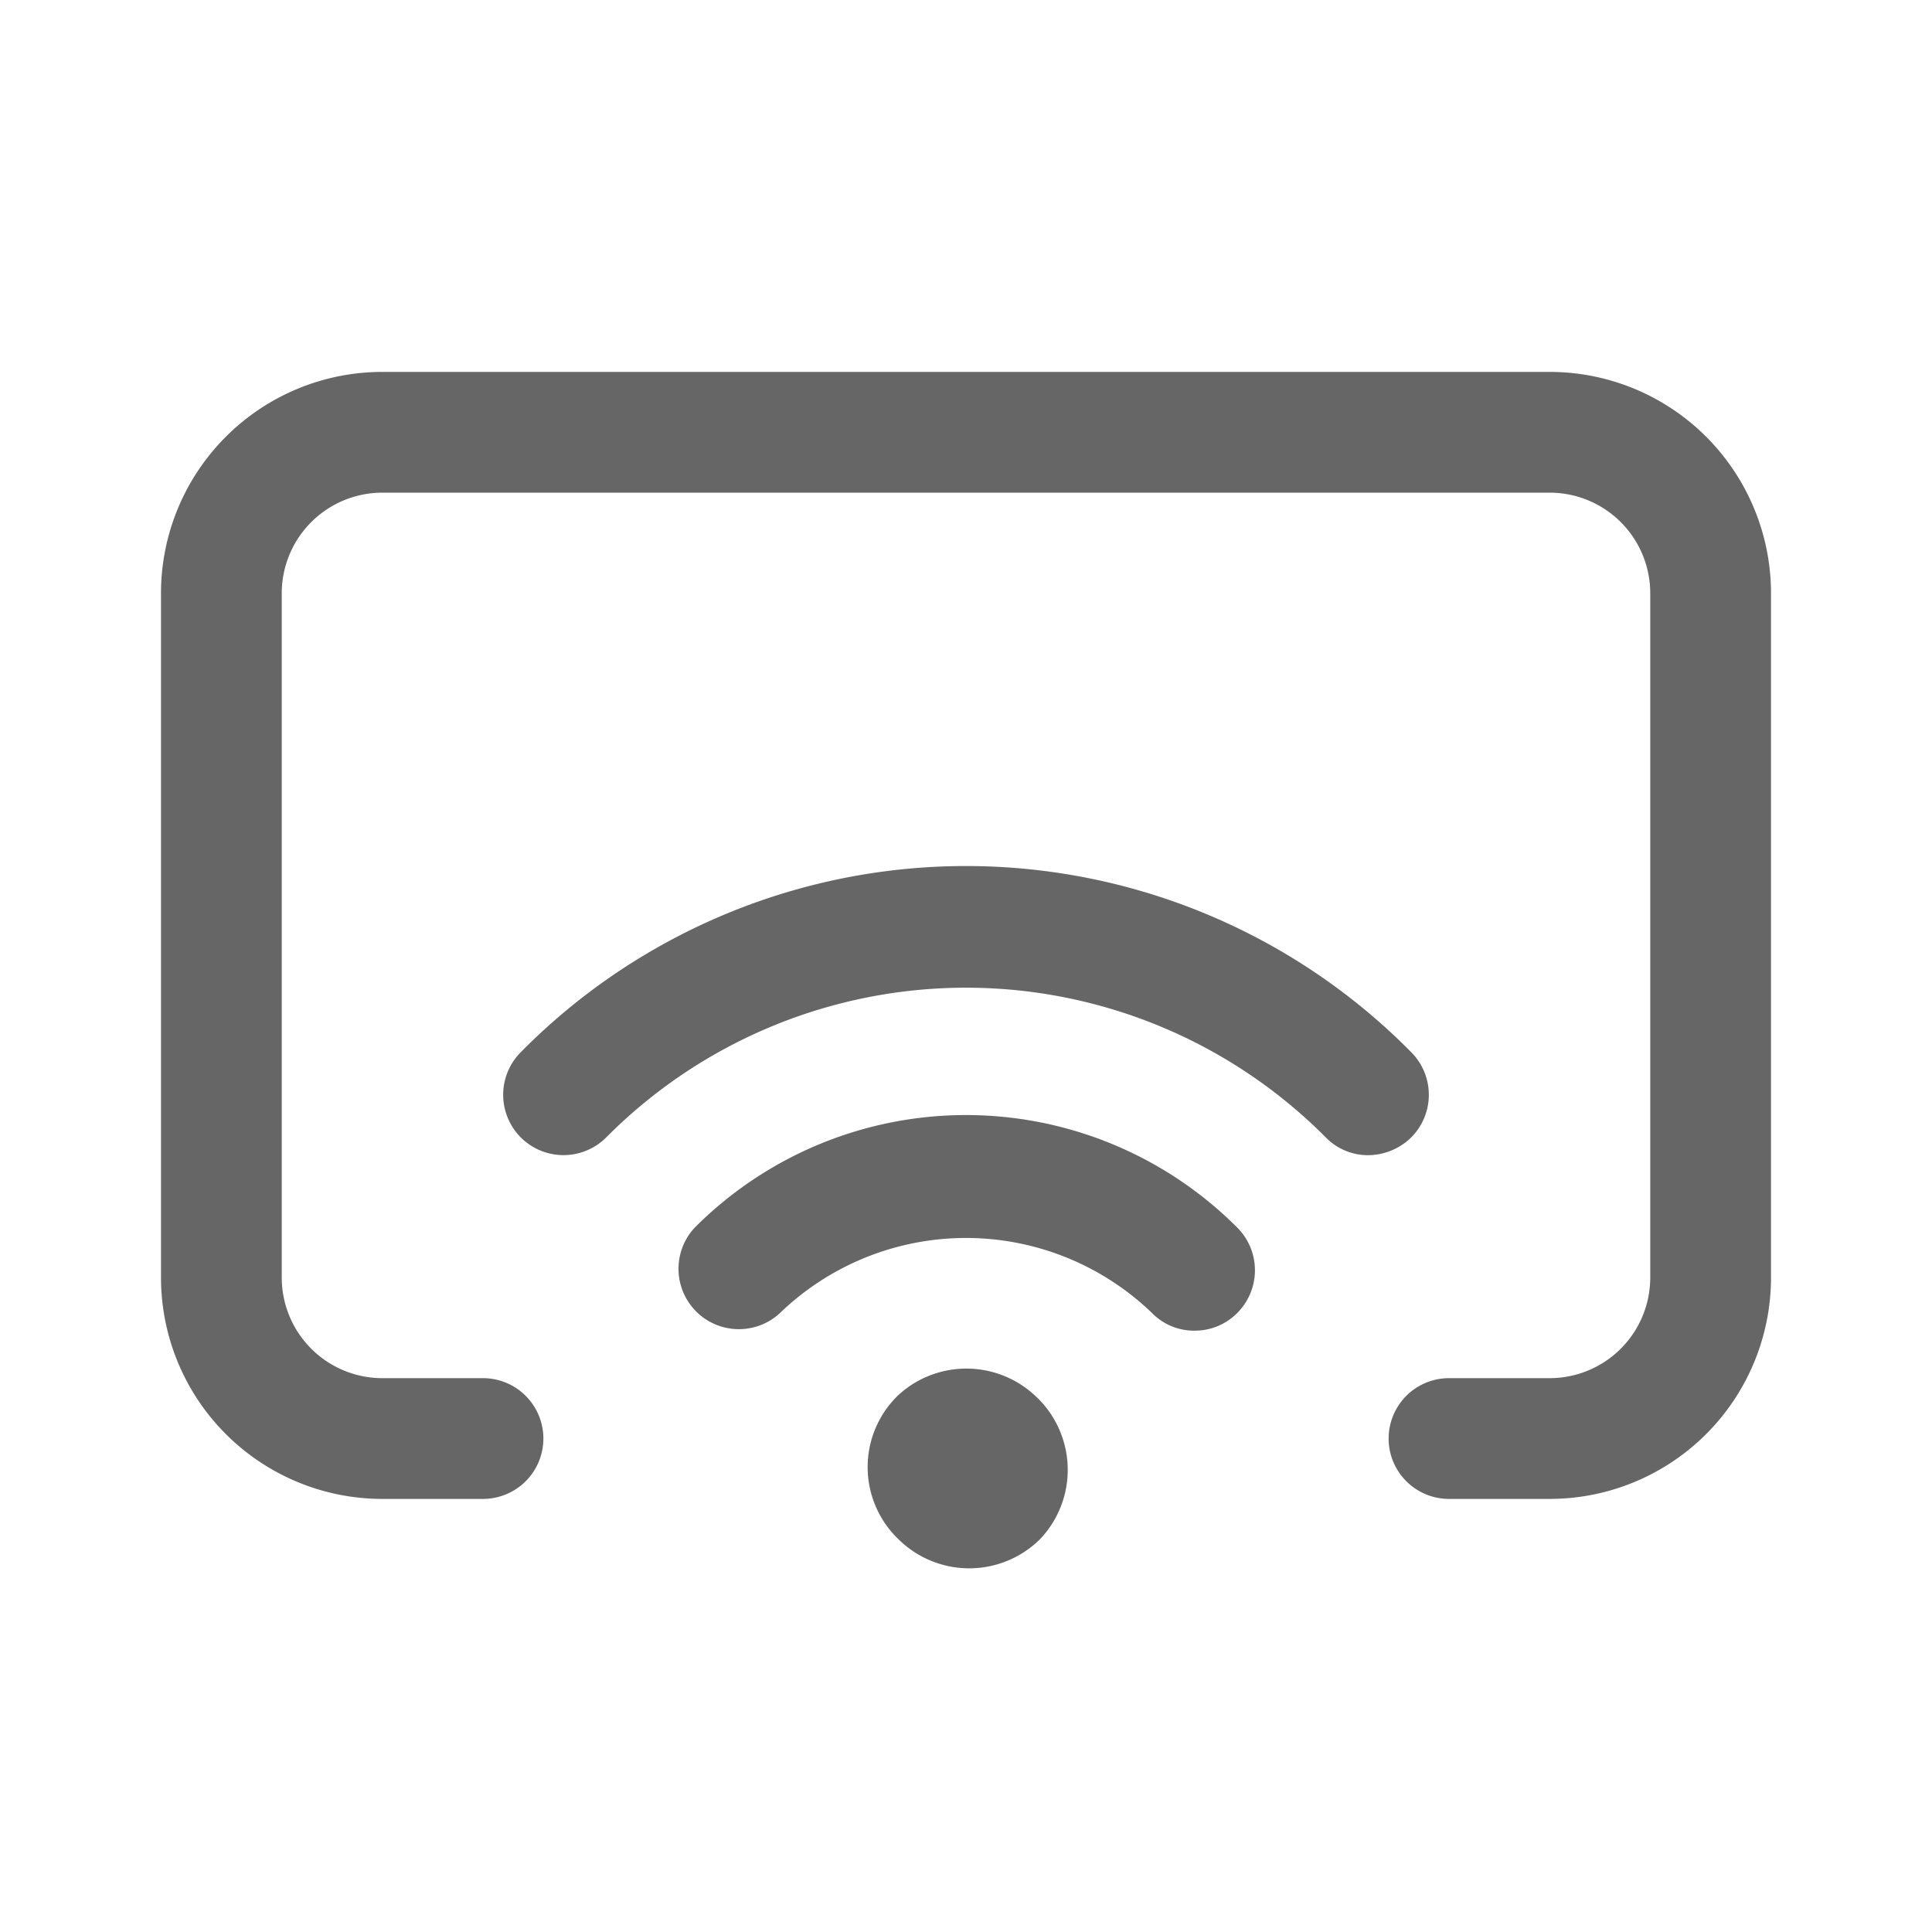 <?xml version="1.0" standalone="no"?><!DOCTYPE svg PUBLIC "-//W3C//DTD SVG 1.1//EN" "http://www.w3.org/Graphics/SVG/1.1/DTD/svg11.dtd"><svg class="icon" width="128px" height="128.00px" viewBox="0 0 1024 1024" version="1.1" xmlns="http://www.w3.org/2000/svg"><path fill="#666666" d="M821.333 794.453H768a32 32 0 0 1 0-64h53.333a53.333 53.333 0 0 0 53.333-53.333v-362.667a53.333 53.333 0 0 0-53.333-53.333H202.667A53.333 53.333 0 0 0 149.333 314.453v362.667a53.333 53.333 0 0 0 53.333 53.333H256a32 32 0 0 1 0 64H202.667A117.333 117.333 0 0 1 85.333 677.12v-362.667a117.333 117.333 0 0 1 117.333-117.333h618.667A117.333 117.333 0 0 1 938.667 314.453v362.667a117.333 117.333 0 0 1-117.333 117.333zM725.333 612.267a31.147 31.147 0 0 1-22.613-9.387 268.8 268.8 0 0 0-381.44 0 32 32 0 0 1-45.227 0 32 32 0 0 1 0-45.227 331.52 331.52 0 0 1 471.893 0 32 32 0 0 1 0 45.227 32.853 32.853 0 0 1-22.613 9.387zM633.173 705.28a31.147 31.147 0 0 1-22.613-9.387 142.08 142.08 0 0 0-197.12 0 32 32 0 0 1-45.227-45.227 203.093 203.093 0 0 1 287.573 0 32 32 0 0 1 0 45.227 31.573 31.573 0 0 1-22.613 9.387zM548.267 739.413a53.333 53.333 0 0 0-72.107 0 52.907 52.907 0 0 0 0 76.373 53.333 53.333 0 0 0 75.093 0 53.333 53.333 0 0 0-2.987-76.373z" /></svg>